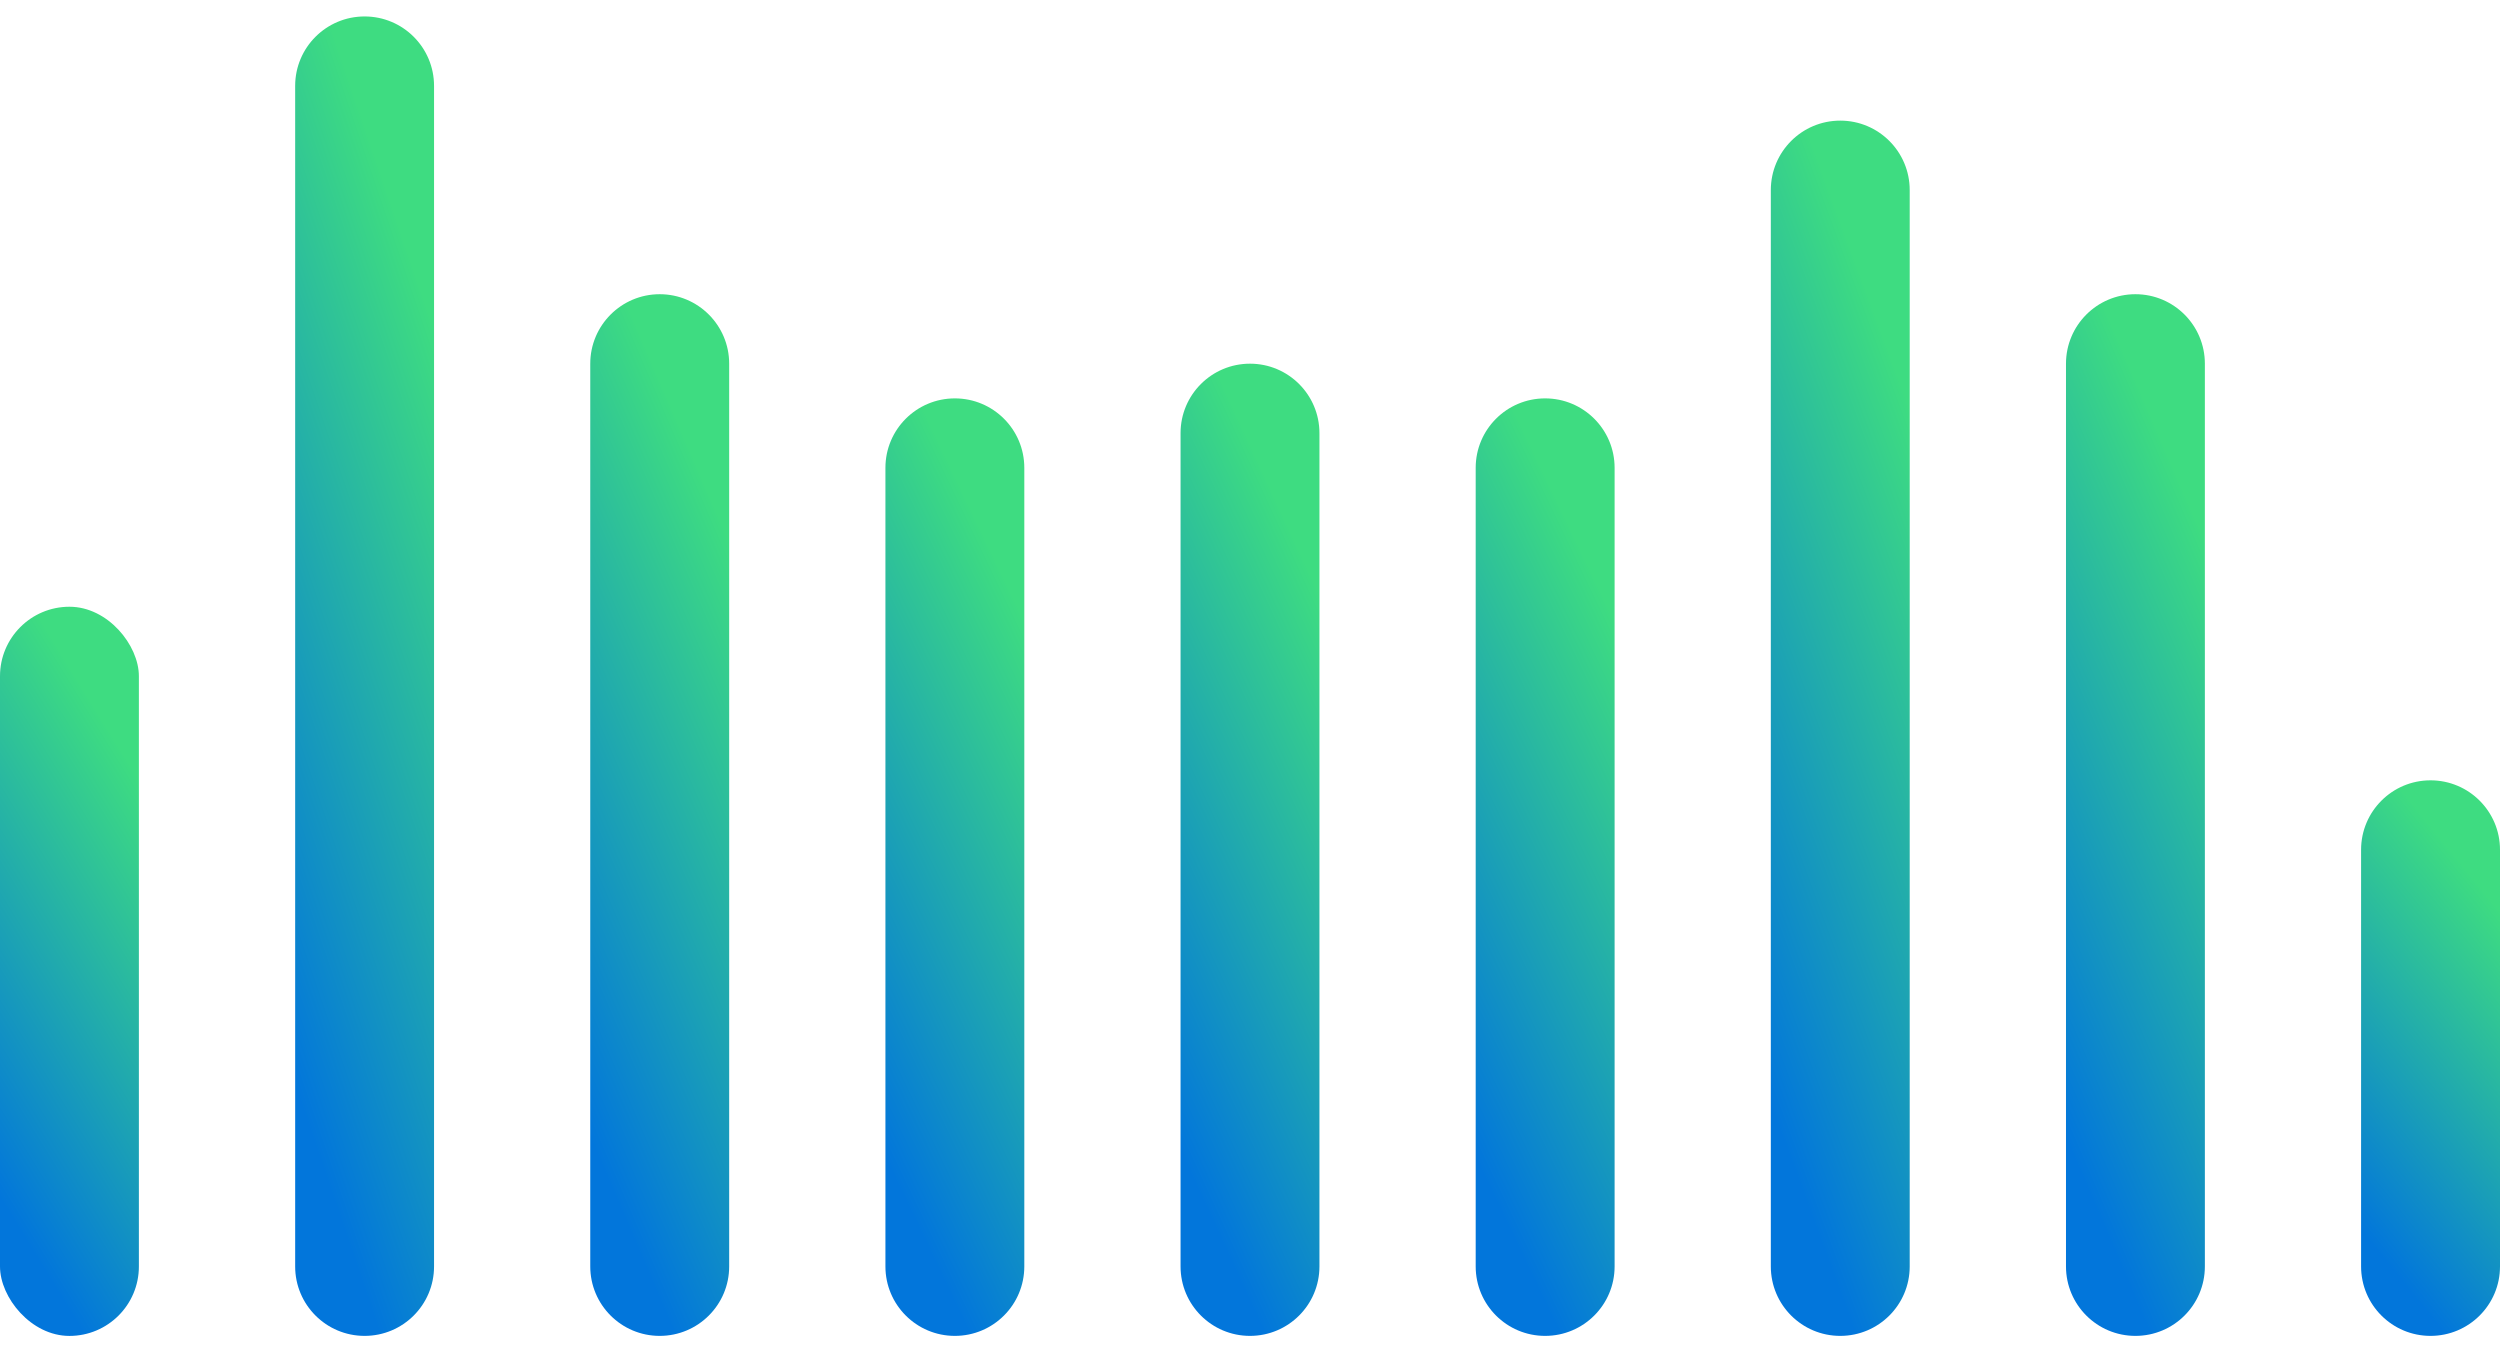 <svg width="76" height="41" viewBox="0 0 76 41" fill="none" xmlns="http://www.w3.org/2000/svg">
<rect y="18.445" width="4.222" height="22.167" rx="2.111" fill="url(#paint0_linear_1350_87693)"/>
<path d="M8.973 2.611C8.973 1.445 9.918 0.5 11.084 0.5C12.25 0.5 13.195 1.445 13.195 2.611V38.5C13.195 39.666 12.25 40.611 11.084 40.611C9.918 40.611 8.973 39.666 8.973 38.5V2.611Z" fill="url(#paint1_linear_1350_87693)"/>
<path d="M17.944 11.056C17.944 9.89 18.89 8.944 20.055 8.944C21.221 8.944 22.167 9.89 22.167 11.056V38.5C22.167 39.666 21.221 40.611 20.055 40.611C18.89 40.611 17.944 39.666 17.944 38.5V11.056Z" fill="url(#paint2_linear_1350_87693)"/>
<path d="M26.917 14.222C26.917 13.056 27.862 12.111 29.028 12.111C30.194 12.111 31.139 13.056 31.139 14.222V38.5C31.139 39.666 30.194 40.611 29.028 40.611C27.862 40.611 26.917 39.666 26.917 38.5V14.222Z" fill="url(#paint3_linear_1350_87693)"/>
<path d="M35.889 13.167C35.889 12.001 36.834 11.056 38 11.056C39.166 11.056 40.111 12.001 40.111 13.167V38.5C40.111 39.666 39.166 40.611 38 40.611C36.834 40.611 35.889 39.666 35.889 38.5V13.167Z" fill="url(#paint4_linear_1350_87693)"/>
<path d="M44.861 14.222C44.861 13.056 45.806 12.111 46.972 12.111C48.138 12.111 49.084 13.056 49.084 14.222V38.5C49.084 39.666 48.138 40.611 46.972 40.611C45.806 40.611 44.861 39.666 44.861 38.5V14.222Z" fill="url(#paint5_linear_1350_87693)"/>
<path d="M53.833 5.778C53.833 4.612 54.778 3.667 55.944 3.667C57.11 3.667 58.055 4.612 58.055 5.778V38.5C58.055 39.666 57.11 40.611 55.944 40.611C54.778 40.611 53.833 39.666 53.833 38.5V5.778Z" fill="url(#paint6_linear_1350_87693)"/>
<path d="M62.806 11.056C62.806 9.89 63.751 8.944 64.917 8.944C66.083 8.944 67.028 9.89 67.028 11.056V38.5C67.028 39.666 66.083 40.611 64.917 40.611C63.751 40.611 62.806 39.666 62.806 38.5V11.056Z" fill="url(#paint7_linear_1350_87693)"/>
<path d="M71.777 25.833C71.777 24.667 72.722 23.722 73.888 23.722C75.054 23.722 76 24.667 76 25.833V38.5C76 39.666 75.054 40.611 73.888 40.611C72.722 40.611 71.777 39.666 71.777 38.5V25.833Z" fill="url(#paint8_linear_1350_87693)"/>
<defs>
<linearGradient id="paint0_linear_1350_87693" x1="0.508" y1="37.265" x2="9.279" y2="31.861" gradientUnits="userSpaceOnUse">
<stop stop-color="#0276DB"/>
<stop offset="1" stop-color="#3EDC81"/>
</linearGradient>
<linearGradient id="paint1_linear_1350_87693" x1="9.48" y1="34.556" x2="20.323" y2="30.864" gradientUnits="userSpaceOnUse">
<stop stop-color="#0276DB"/>
<stop offset="1" stop-color="#3EDC81"/>
</linearGradient>
<linearGradient id="paint2_linear_1350_87693" x1="18.452" y1="35.83" x2="28.654" y2="31.431" gradientUnits="userSpaceOnUse">
<stop stop-color="#0276DB"/>
<stop offset="1" stop-color="#3EDC81"/>
</linearGradient>
<linearGradient id="paint3_linear_1350_87693" x1="27.425" y1="36.308" x2="37.265" y2="31.594" gradientUnits="userSpaceOnUse">
<stop stop-color="#0276DB"/>
<stop offset="1" stop-color="#3EDC81"/>
</linearGradient>
<linearGradient id="paint4_linear_1350_87693" x1="36.396" y1="36.149" x2="46.367" y2="31.542" gradientUnits="userSpaceOnUse">
<stop stop-color="#0276DB"/>
<stop offset="1" stop-color="#3EDC81"/>
</linearGradient>
<linearGradient id="paint5_linear_1350_87693" x1="45.369" y1="36.308" x2="55.209" y2="31.594" gradientUnits="userSpaceOnUse">
<stop stop-color="#0276DB"/>
<stop offset="1" stop-color="#3EDC81"/>
</linearGradient>
<linearGradient id="paint6_linear_1350_87693" x1="54.341" y1="35.033" x2="64.986" y2="31.099" gradientUnits="userSpaceOnUse">
<stop stop-color="#0276DB"/>
<stop offset="1" stop-color="#3EDC81"/>
</linearGradient>
<linearGradient id="paint7_linear_1350_87693" x1="63.313" y1="35.83" x2="73.516" y2="31.431" gradientUnits="userSpaceOnUse">
<stop stop-color="#0276DB"/>
<stop offset="1" stop-color="#3EDC81"/>
</linearGradient>
<linearGradient id="paint8_linear_1350_87693" x1="72.285" y1="38.061" x2="79.602" y2="32.146" gradientUnits="userSpaceOnUse">
<stop stop-color="#0276DB"/>
<stop offset="1" stop-color="#3EDC81"/>
</linearGradient>
</defs>
</svg>
